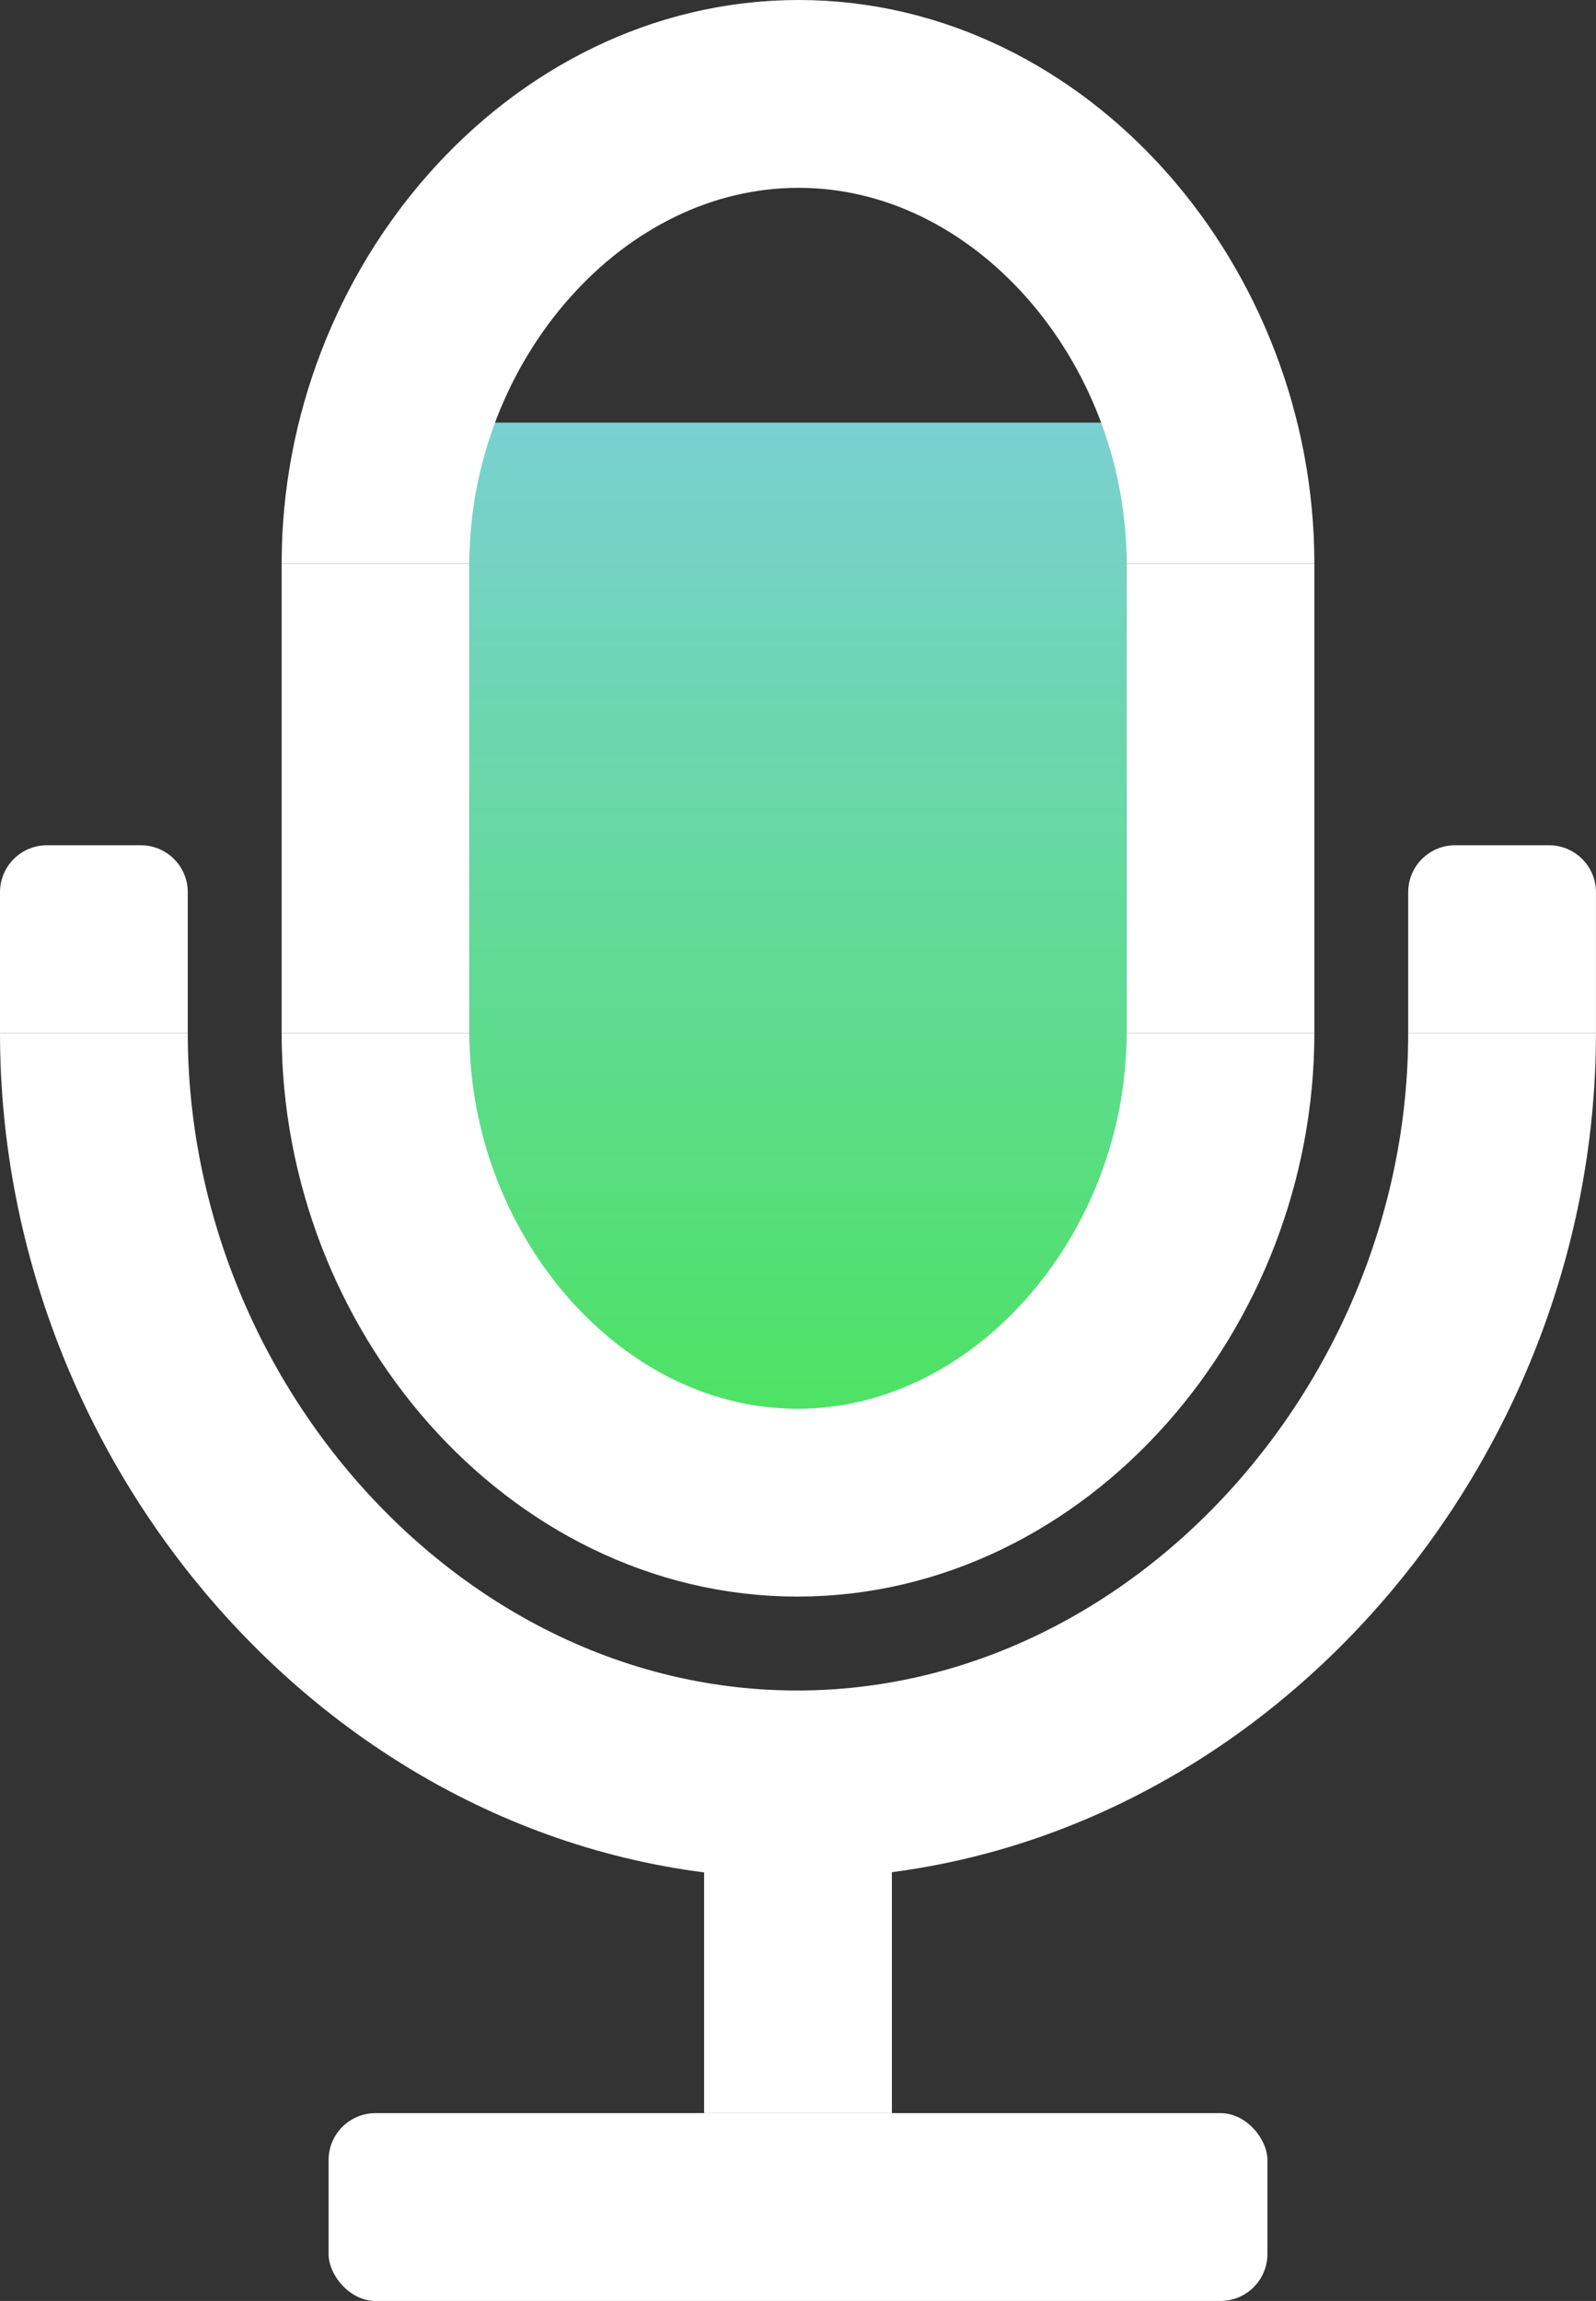 <?xml version="1.0" encoding="UTF-8"?>
<svg width="34px" height="49px" viewBox="0 0 34 49" version="1.1" xmlns="http://www.w3.org/2000/svg" xmlns:xlink="http://www.w3.org/1999/xlink">
    <rect x="0" y="0" width="34" height="49" fill="#333333" stroke="none"/>
    <!-- Generator: Sketch 57.1 (83088) - https://sketch.com -->
    <title>Logo</title>
    <desc>Created with Sketch.</desc>
    <defs>
        <linearGradient x1="50%" y1="100%" x2="50%" y2="-14.837%" id="linearGradient-1">
            <stop stop-color="#4DE264" offset="0%"></stop>
            <stop stop-color="#81CEE2" offset="100%"></stop>
        </linearGradient>
    </defs>
    <g id="Page-1" stroke="none" stroke-width="1" fill="none" fill-rule="evenodd">
        <g id="Desktop-HD" transform="translate(-40, -23)">
            <g id="Logo" transform="translate(40, 25)">
                <rect id="Rectangle" fill="url(#linearGradient-1)" x="10" y="7" width="14" height="21"></rect>
                <rect id="Rectangle" fill="#FFFFFF" x="7" y="43" width="20" height="4" rx="1"></rect>
                <path d="M2,20 C2,28.486 8.706,36 16.98,36 C25.254,36 31.999,28.486 31.999,20" id="Path-Copy" stroke="#FFFFFF" stroke-width="4"></path>
                <path d="M8,0 C8,5.304 12.024,10 16.988,10 C21.953,10 26,5.304 26,0" id="Path-Copy-2" stroke="#FFFFFF" stroke-width="4" transform="translate(17, 5) rotate(180) translate(-17, -5) "></path>
                <path d="M8,20 C8,25.304 12.024,30 16.988,30 C21.953,30 26,25.304 26,20" id="Path-Copy" stroke="#FFFFFF" stroke-width="4"></path>
                <path d="M30.999,16 L32.999,16 C33.551,16 33.999,16.448 33.999,17 L33.999,20 L33.999,20 L29.999,20 L29.999,17 C29.999,16.448 30.447,16 30.999,16 Z" id="Rectangle" fill="#FFFFFF"></path>
                <path d="M1,16 L3,16 C3.552,16 4,16.448 4,17 L4,20 L4,20 L0,20 L0,17 C-6.76353751e-17,16.448 0.448,16 1,16 Z" id="Rectangle-Copy" fill="#FFFFFF"></path>
                <polygon id="Rectangle-Copy-2" fill="#FFFFFF" points="6 10 10 10 10 20 6 20"></polygon>
                <polygon id="Rectangle-Copy-3" fill="#FFFFFF" points="24 10 28 10 28 20 24 20"></polygon>
                <rect id="Rectangle" fill="#FFFFFF" x="15" y="36" width="4" height="7"></rect>
            </g>
        </g>
    </g>
</svg>